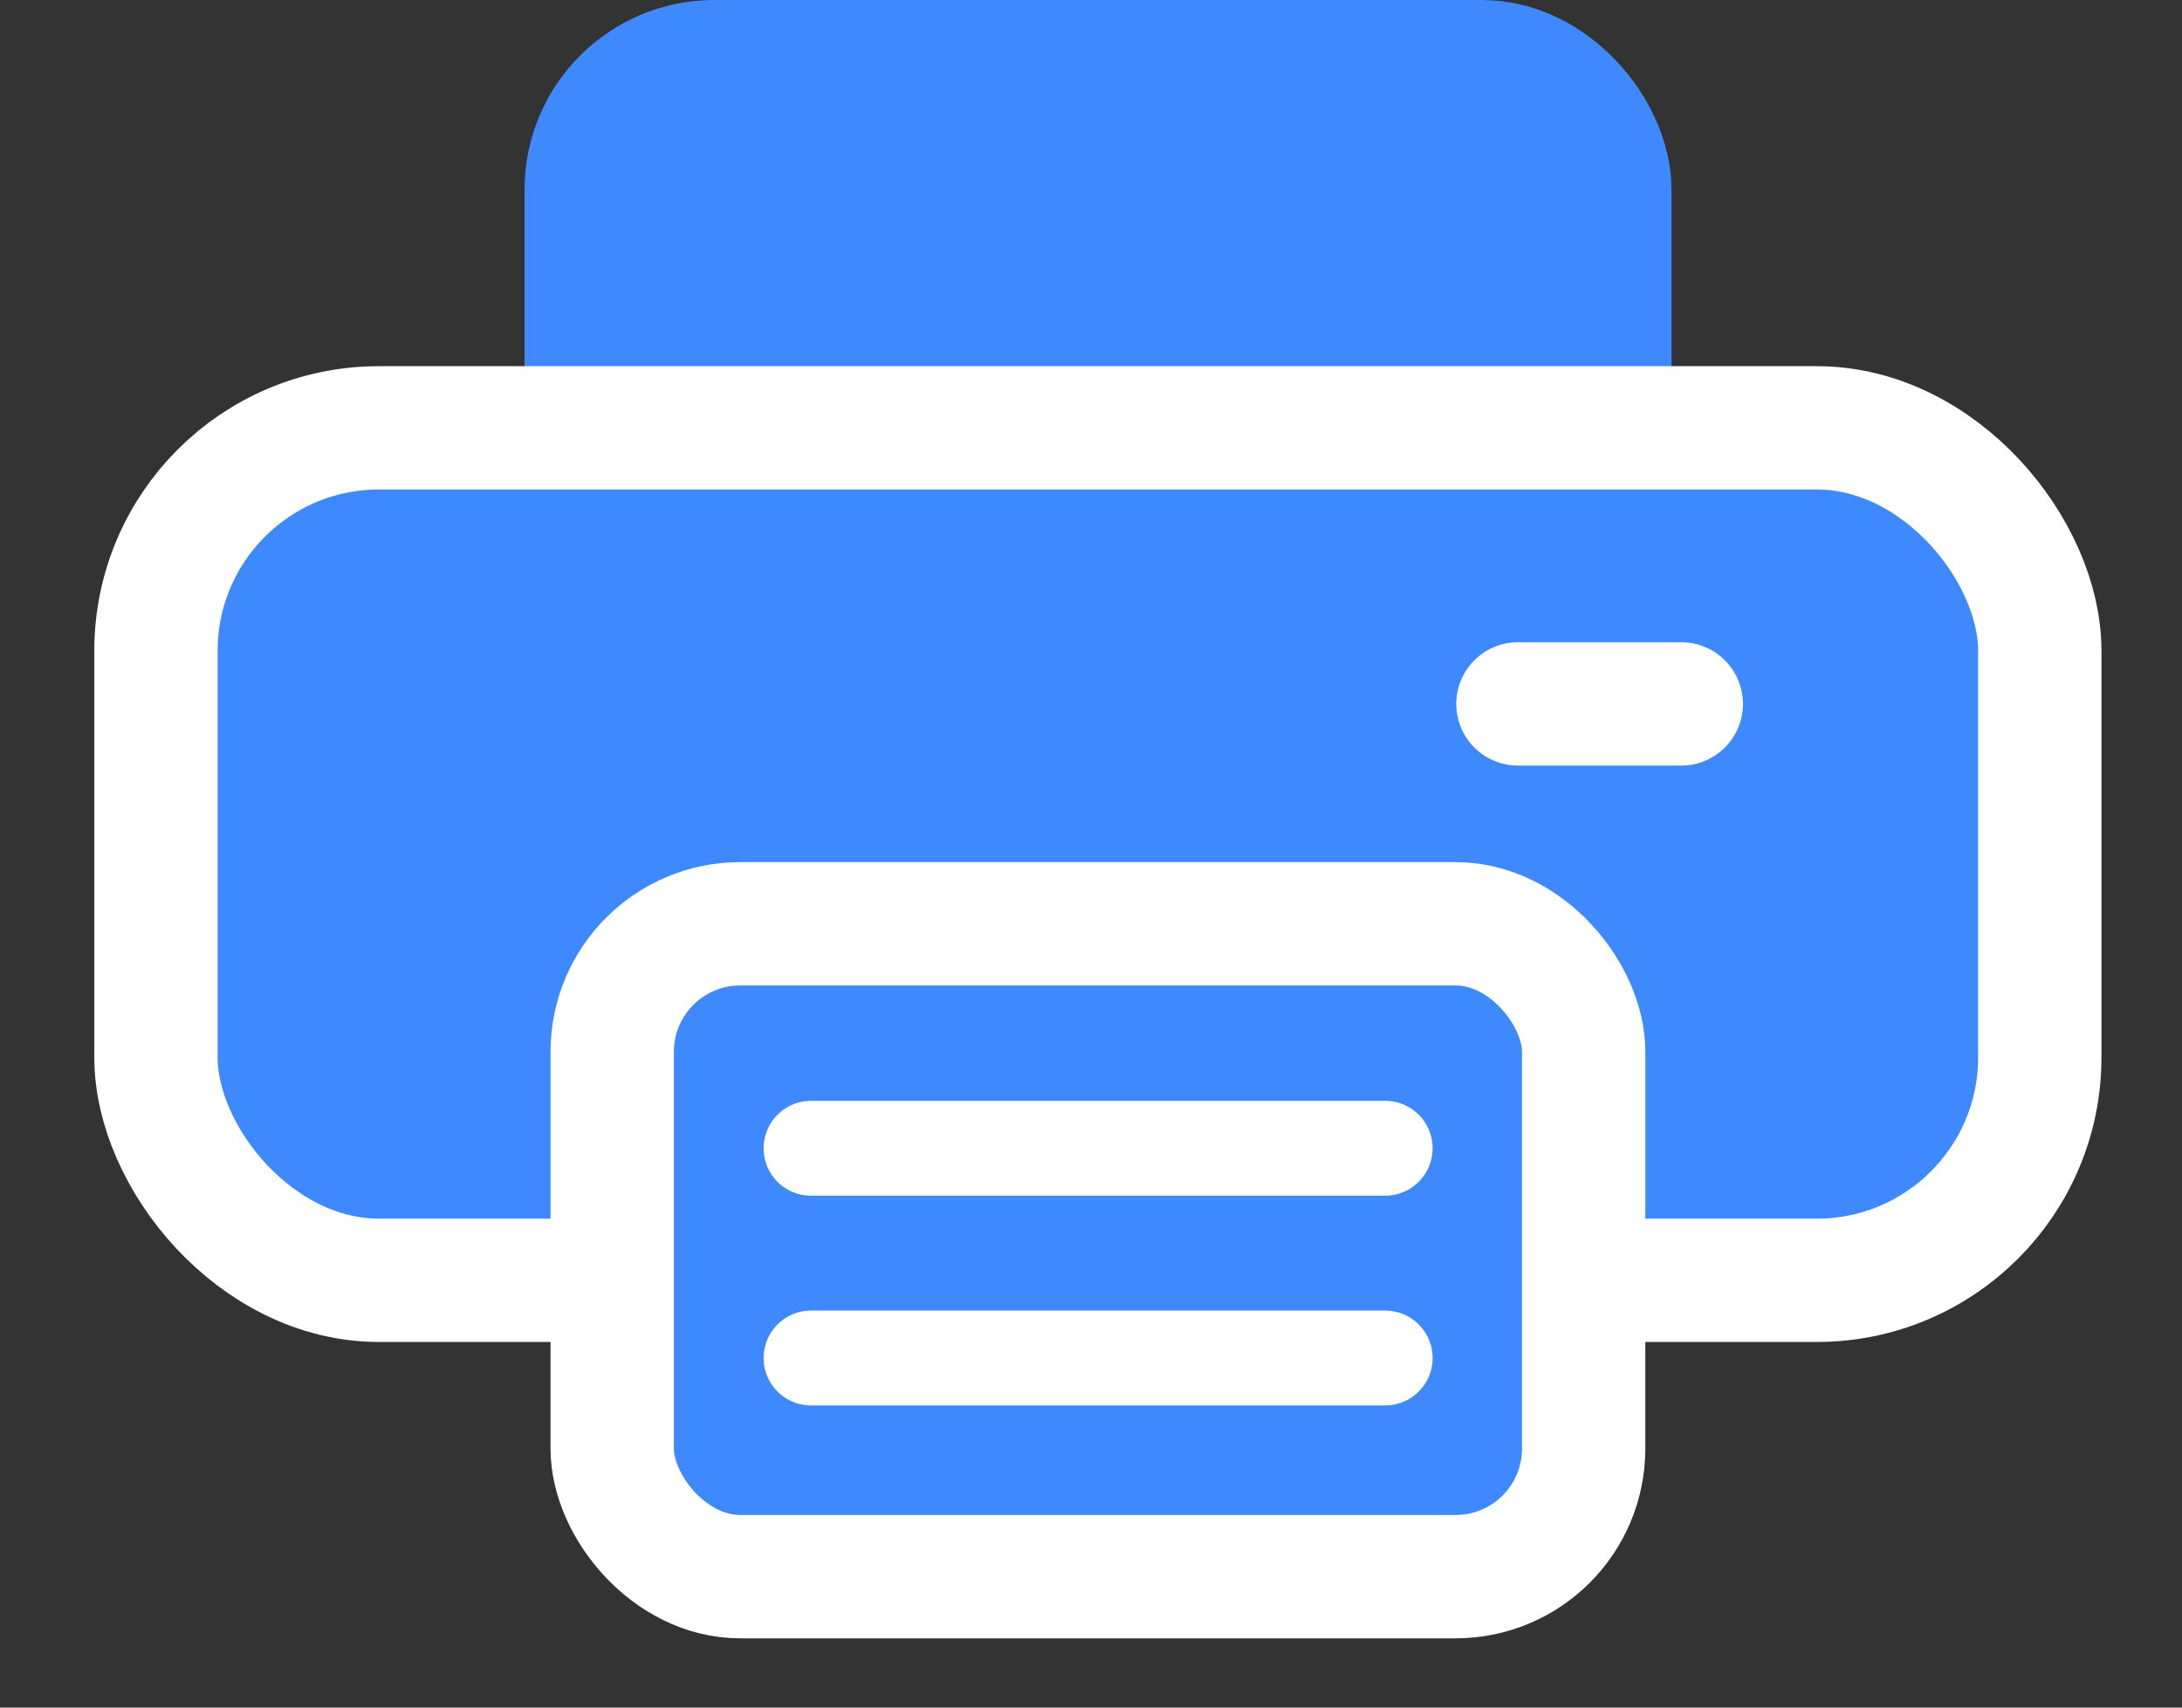<svg width="23" height="18" viewBox="0 0 23 18" fill="none" xmlns="http://www.w3.org/2000/svg">
<rect x="0" y="0" width="23" height="18" fill="#333333" stroke="none"/>
<rect x="6.179" y="0.65" width="10.79" height="6.414" rx="1.35" fill="#3F89FE" stroke="#3F89FE" stroke-width="1.3" stroke-linecap="round" stroke-linejoin="round"/>
<rect x="1.644" y="4.51" width="19.857" height="8.986" rx="2.35" fill="#3F89FE" stroke="white" stroke-width="1.3" stroke-linecap="round" stroke-linejoin="round"/>
<line x1="16" y1="7.42" x2="17.722" y2="7.42" stroke="white" stroke-width="1.3" stroke-linecap="round" stroke-linejoin="round"/>
<rect x="6.453" y="9.738" width="10.24" height="6.882" rx="1.35" fill="#3F89FE" stroke="white" stroke-width="1.3" stroke-linecap="round" stroke-linejoin="round"/>
<line x1="8.549" y1="12.104" x2="14.601" y2="12.104" stroke="white" stroke-linecap="round" stroke-linejoin="round"/>
<line x1="8.549" y1="14.315" x2="14.601" y2="14.315" stroke="white" stroke-linecap="round" stroke-linejoin="round"/>
</svg>
